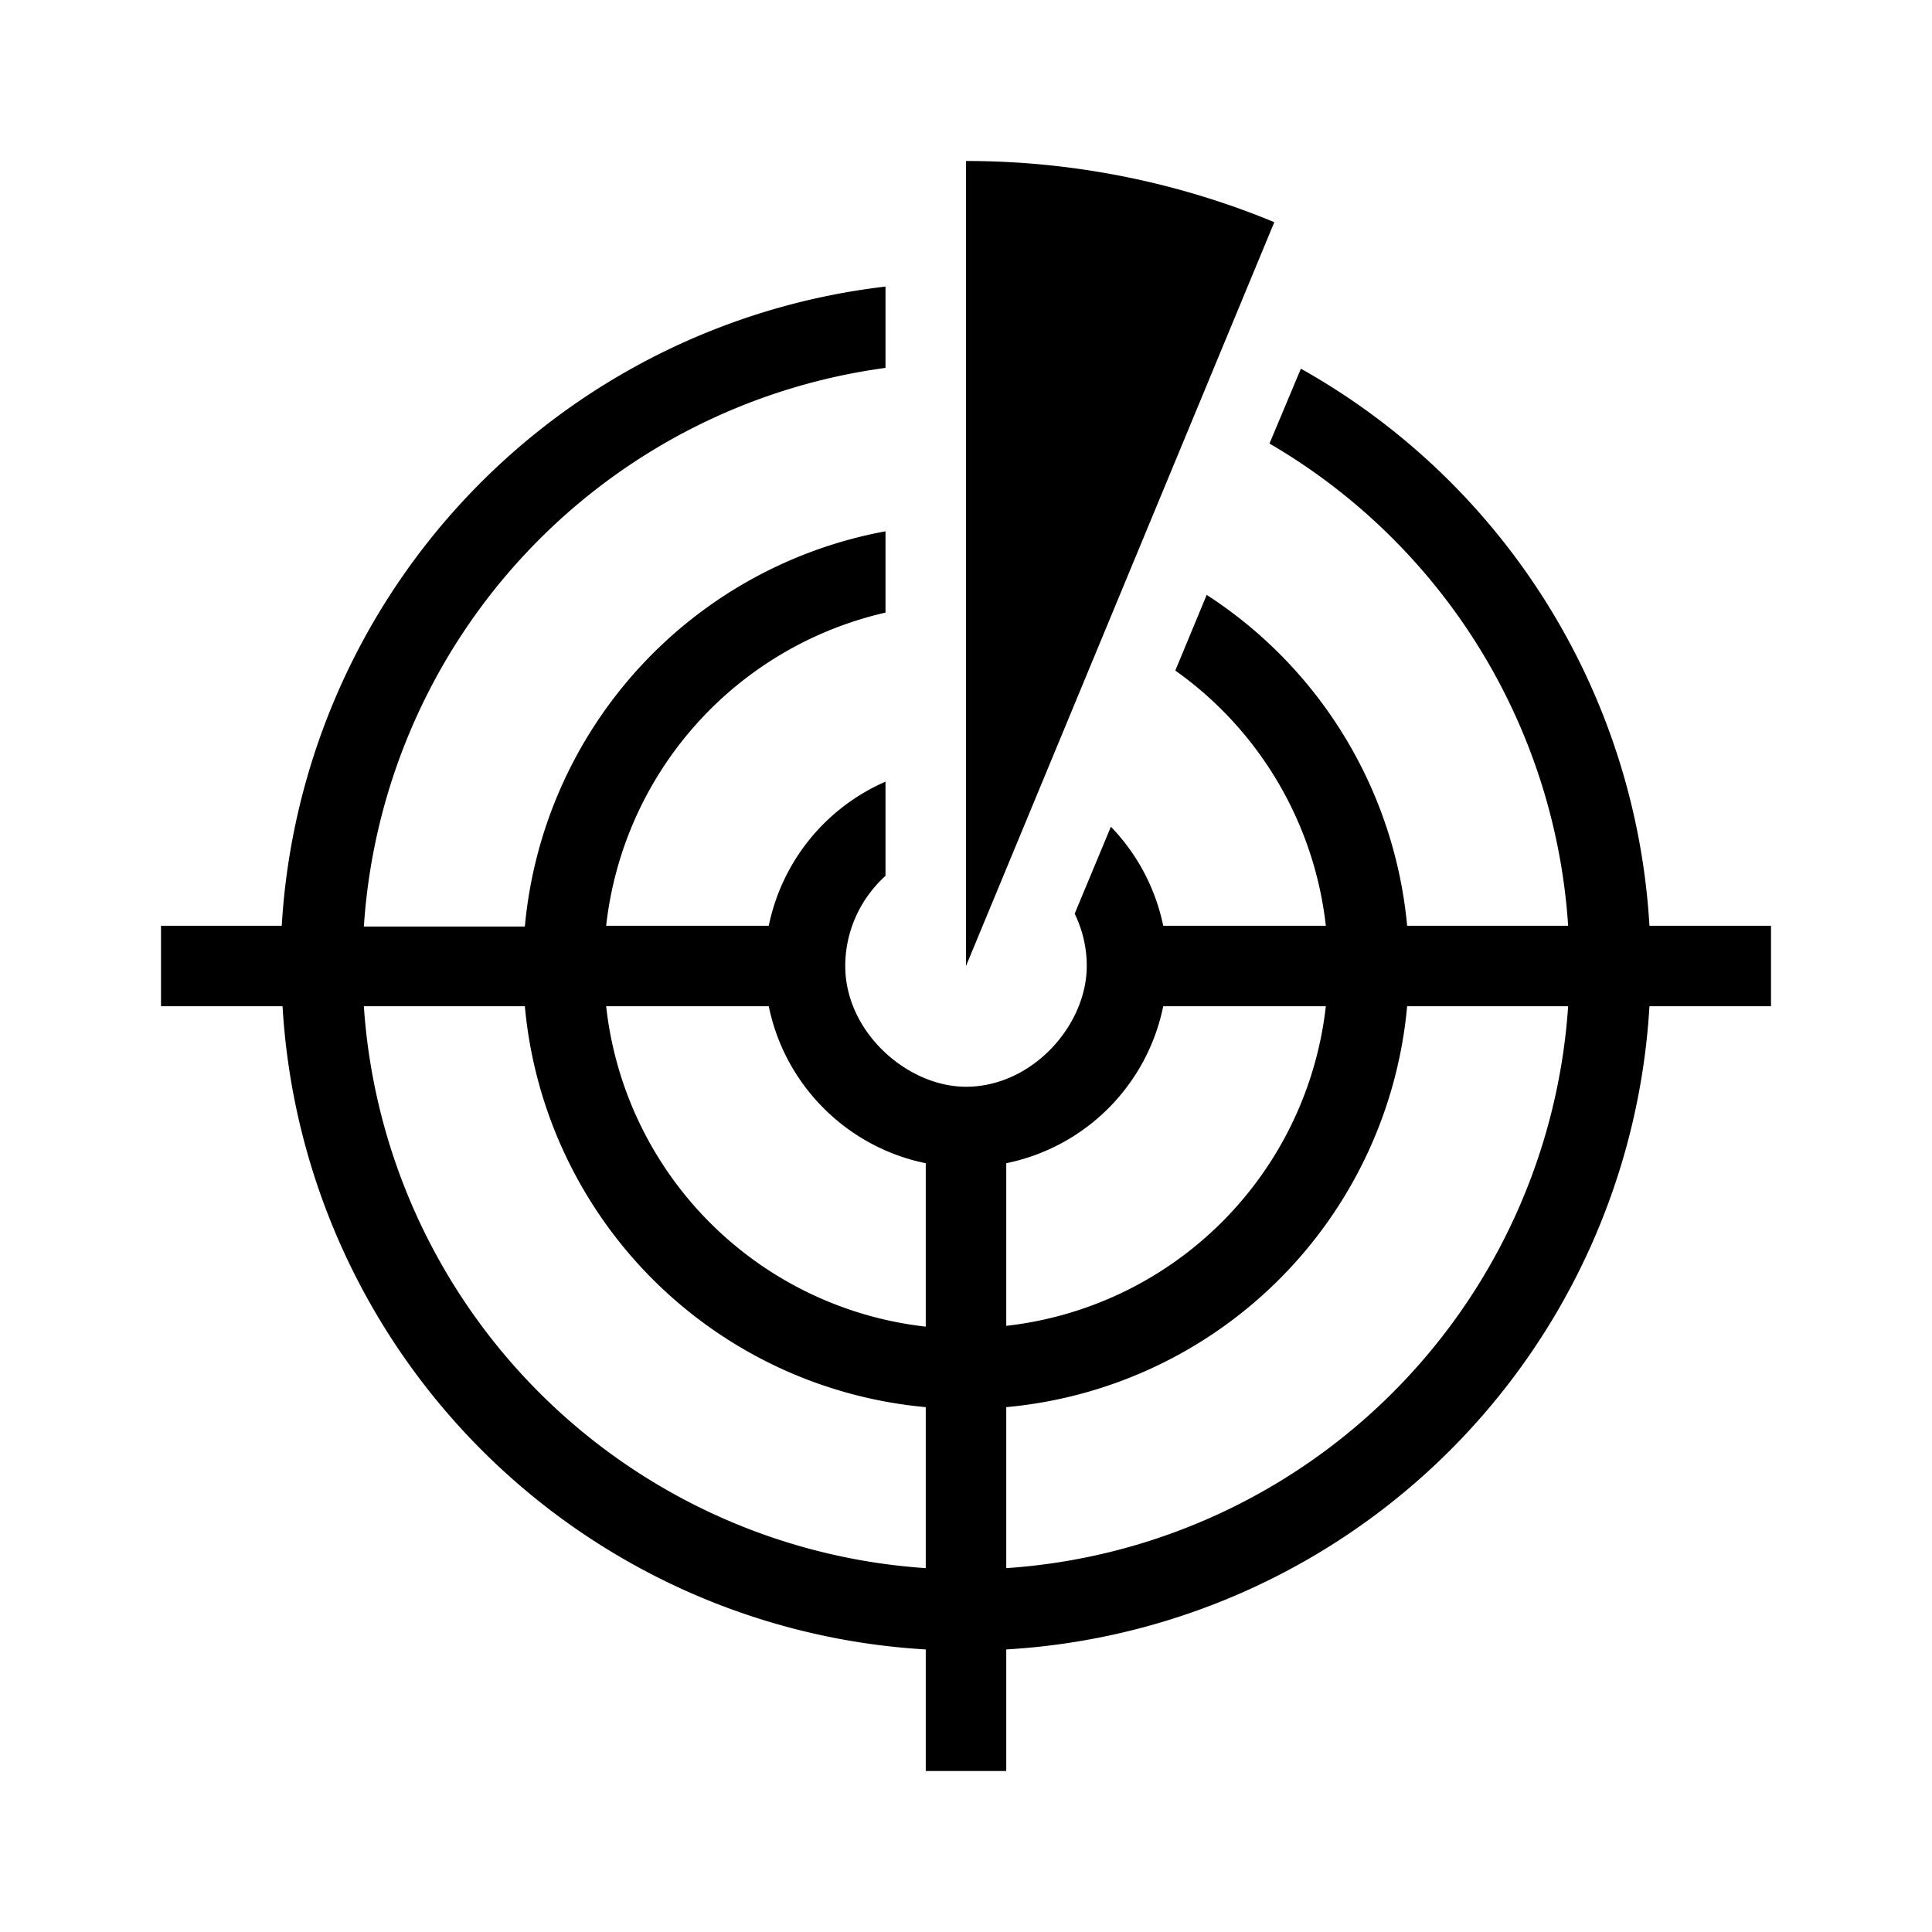 <svg xmlns="http://www.w3.org/2000/svg" viewBox="0 0 24 24" width="100%" height="100%"><path d="M12 12V2a10 10 0 0 1 3.83.76zm8.49-.5a8.5 8.5 0 0 0-4.33-6.92l-.39.93a7.5 7.5 0 0 1 3.71 5.99h-2a5.5 5.5 0 0 0-2.49-4.11l-.39.94a4.5 4.5 0 0 1 1.87 3.17h-2.02a2.5 2.5 0 0 0-.65-1.23l-.45 1.08q.15.31.15.65c0 .74-.68 1.5-1.5 1.5-.73 0-1.5-.68-1.5-1.5 0-.41.17-.82.5-1.12V9.71a2.5 2.5 0 0 0-1.45 1.79H7.53A4.5 4.5 0 0 1 11 7.61V6.6a5.5 5.5 0 0 0-4.48 4.91h-2A7.5 7.5 0 0 1 11 4.57V3.56a8.5 8.5 0 0 0-7.5 7.94H2v1h1.51a8.5 8.5 0 0 0 7.99 7.99V22h1v-1.51a8.5 8.5 0 0 0 7.99-7.99H22v-1zm-8.99 7.98a7.5 7.5 0 0 1-6.98-6.98h2a5.5 5.5 0 0 0 4.98 4.98zm0-3a4.5 4.5 0 0 1-3.97-3.98h2.02c.2.98.97 1.75 1.95 1.95zm1-2.03a2.5 2.5 0 0 0 1.95-1.95h2.02a4.5 4.5 0 0 1-3.97 3.97zm0 5.03v-2a5.5 5.5 0 0 0 4.98-4.98h2a7.5 7.5 0 0 1-6.98 6.98"/></svg>